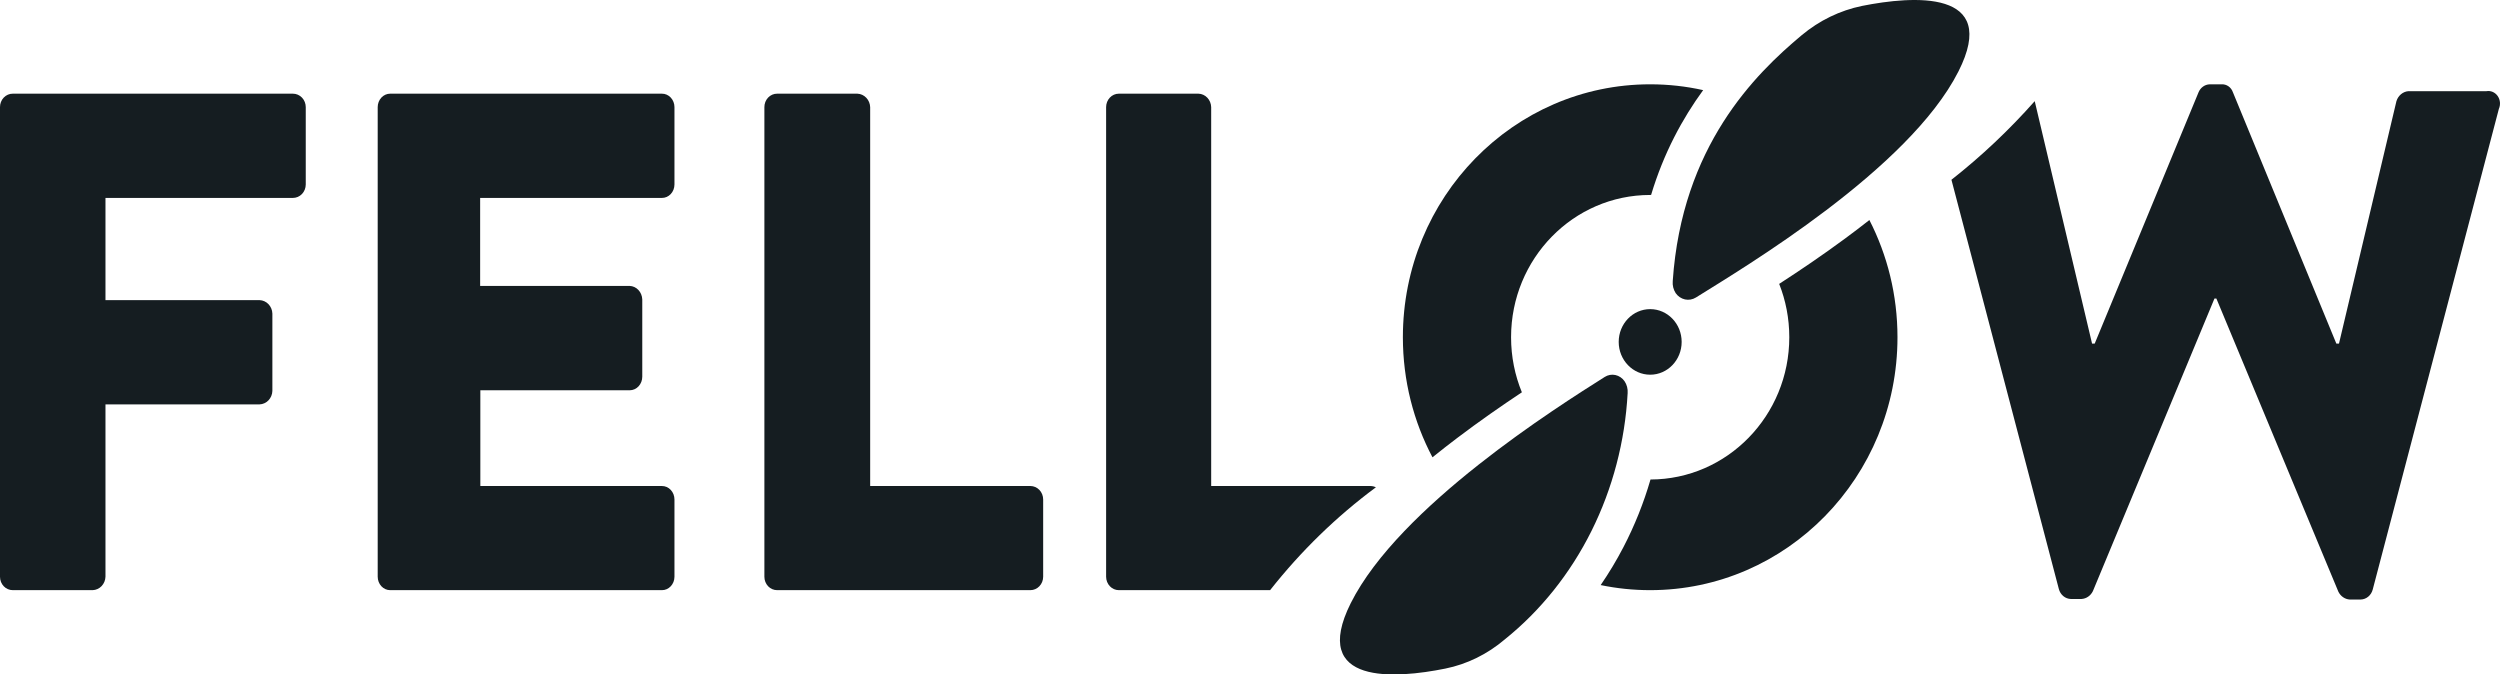 <svg width="278" height="75" viewBox="0 0 278 75" fill="none" xmlns="http://www.w3.org/2000/svg">
<path d="M276.499 10.138H267.813C267.514 10.162 267.228 10.28 266.991 10.478C266.755 10.676 266.578 10.944 266.483 11.249L260.095 38.209H259.802L248.299 10.259C248.205 9.986 248.032 9.753 247.804 9.594C247.577 9.436 247.308 9.36 247.037 9.378H245.696C245.437 9.389 245.186 9.477 244.971 9.633C244.756 9.789 244.586 10.005 244.48 10.259L232.931 38.209H232.638L226.261 11.249C223.424 14.453 220.324 17.378 217 19.99L228.943 65.496C229.024 65.809 229.198 66.085 229.437 66.285C229.676 66.485 229.969 66.598 230.272 66.606H231.466C231.729 66.591 231.983 66.502 232.204 66.35C232.425 66.198 232.606 65.986 232.728 65.737L246.248 33.199H246.462L260.027 65.797C260.15 66.047 260.33 66.258 260.551 66.41C260.773 66.563 261.027 66.651 261.289 66.667H262.506C262.811 66.661 263.107 66.549 263.348 66.349C263.59 66.149 263.765 65.871 263.847 65.556L277.874 12.106C277.975 11.878 278.016 11.624 277.994 11.372C277.969 11.12 277.883 10.88 277.742 10.677C277.6 10.475 277.409 10.317 277.191 10.222C276.972 10.127 276.733 10.098 276.499 10.138Z" fill="#151D21"/>
<path d="M153 54.188C152.812 54.097 152.608 54.048 152.401 54.045H134.683V11.914C134.672 11.521 134.52 11.147 134.257 10.868C133.995 10.59 133.642 10.429 133.271 10.417H124.412C124.038 10.417 123.678 10.575 123.414 10.855C123.149 11.136 123 11.517 123 11.914V64.14C123.003 64.535 123.153 64.913 123.418 65.191C123.682 65.469 124.04 65.625 124.412 65.625H141.237C144.664 61.278 148.619 57.432 153 54.188Z" fill="#151D21"/>
<path fill-rule="evenodd" clip-rule="evenodd" d="M198.969 37.5C198.969 35.403 198.57 33.4 197.845 31.568C200.124 30.095 202.645 28.391 205.169 26.528C206.062 25.869 206.968 25.181 207.876 24.467C209.871 28.363 211 32.797 211 37.5C211 53.033 198.688 65.625 183.5 65.625C181.615 65.625 179.774 65.431 177.995 65.061C178.918 63.716 179.762 62.311 180.521 60.852C181.773 58.446 182.782 55.922 183.536 53.321C192.062 53.3 198.969 46.225 198.969 37.5ZM169.233 43.624C168.459 41.741 168.031 39.672 168.031 37.5C168.031 28.763 174.957 21.68 183.5 21.68C183.517 21.68 183.535 21.68 183.552 21.68C183.568 21.68 183.585 21.68 183.601 21.68C185.007 16.993 187.106 13.155 189.391 10.022C187.493 9.598 185.522 9.375 183.5 9.375C168.312 9.375 156 21.967 156 37.5C156 42.333 157.192 46.881 159.291 50.853C160.209 50.111 161.127 49.396 162.032 48.711C164.514 46.832 166.989 45.113 169.233 43.624Z" fill="#151D21"/>
<path d="M183.5 41.667C185.433 41.667 187 40.034 187 38.021C187 36.007 185.433 34.375 183.5 34.375C181.567 34.375 180 36.007 180 38.021C180 40.034 181.567 41.667 183.5 41.667Z" fill="#151D21"/>
<path d="M180.652 42.395C180.402 42.037 180.039 41.791 179.633 41.703C179.227 41.614 178.805 41.69 178.447 41.916C173.221 45.223 155.614 56.293 150.201 67.075C145.625 76.24 155.217 75.461 160.718 74.347C163.132 73.859 165.401 72.745 167.334 71.1C171.317 67.9 174.605 63.789 176.966 59.057C179.326 54.325 180.702 49.087 180.994 43.714C181.029 43.244 180.908 42.776 180.652 42.395Z" fill="#151D21"/>
<path d="M186.334 32.594C186.587 32.955 186.956 33.205 187.369 33.296C187.783 33.386 188.214 33.312 188.58 33.086C193.903 29.758 212.263 18.835 217.776 7.949C222.437 -1.243 212.678 -0.462 207.075 0.655C204.618 1.156 202.308 2.276 200.337 3.924C195.16 8.249 187.03 16.264 186.008 31.26C185.967 31.732 186.082 32.204 186.334 32.594Z" fill="#151D21"/>
<path d="M85 11.914C84.999 11.717 85.034 11.521 85.105 11.339C85.176 11.157 85.281 10.991 85.413 10.852C85.546 10.712 85.703 10.602 85.876 10.527C86.049 10.453 86.235 10.415 86.422 10.417H95.341C95.714 10.432 96.067 10.594 96.331 10.872C96.594 11.149 96.749 11.521 96.763 11.914V54.044H114.578C114.955 54.044 115.317 54.202 115.584 54.483C115.85 54.764 116 55.144 116 55.541V64.14C115.997 64.535 115.846 64.912 115.58 65.191C115.313 65.469 114.953 65.625 114.578 65.625H86.422C86.236 65.626 86.051 65.589 85.879 65.515C85.706 65.442 85.549 65.332 85.417 65.194C85.285 65.056 85.18 64.892 85.109 64.711C85.037 64.53 85 64.336 85 64.14V11.914Z" fill="#151D21"/>
<path d="M42 11.914C42 11.517 42.146 11.136 42.406 10.855C42.666 10.575 43.018 10.417 43.385 10.417H73.604C73.787 10.415 73.968 10.453 74.137 10.527C74.307 10.602 74.46 10.712 74.59 10.851C74.72 10.99 74.823 11.156 74.893 11.338C74.964 11.521 75 11.716 75 11.914V20.512C75 20.71 74.964 20.906 74.893 21.088C74.823 21.27 74.72 21.436 74.59 21.575C74.46 21.714 74.307 21.824 74.137 21.899C73.968 21.973 73.787 22.011 73.604 22.009H53.392V31.794H70.013C70.379 31.805 70.728 31.966 70.989 32.243C71.25 32.521 71.404 32.895 71.421 33.291V41.889C71.421 42.287 71.275 42.669 71.016 42.952C70.756 43.235 70.404 43.395 70.035 43.398H53.414V54.045H73.604C73.787 54.043 73.968 54.08 74.137 54.155C74.307 54.23 74.46 54.34 74.59 54.479C74.72 54.618 74.823 54.783 74.893 54.966C74.964 55.148 75 55.344 75 55.542V64.14C74.999 64.337 74.961 64.531 74.89 64.712C74.82 64.893 74.716 65.057 74.586 65.195C74.457 65.333 74.303 65.442 74.135 65.516C73.966 65.59 73.786 65.627 73.604 65.625H43.385C43.018 65.625 42.666 65.467 42.406 65.187C42.146 64.906 42 64.525 42 64.128V11.914Z" fill="#151D21"/>
<path d="M4.64319e-05 11.914C-0.001 11.717 0.034 11.521 0.106 11.339C0.177 11.157 0.282 10.991 0.415 10.852C0.548 10.712 0.706 10.602 0.88 10.527C1.053 10.453 1.24 10.415 1.428 10.417H32.572C32.951 10.417 33.314 10.575 33.582 10.855C33.849 11.136 34 11.517 34 11.914V20.512C34 20.909 33.849 21.29 33.582 21.571C33.314 21.852 32.951 22.009 32.572 22.009H11.729V33.374H28.861C29.236 33.386 29.592 33.548 29.857 33.826C30.122 34.104 30.277 34.478 30.288 34.871V43.47C30.277 43.863 30.122 44.237 29.857 44.515C29.592 44.793 29.236 44.955 28.861 44.967H11.729V64.128C11.718 64.521 11.564 64.895 11.298 65.173C11.033 65.451 10.677 65.613 10.302 65.625H1.428C1.241 65.626 1.055 65.589 0.882 65.515C0.709 65.442 0.552 65.332 0.419 65.194C0.286 65.056 0.181 64.892 0.109 64.711C0.037 64.53 4.03529e-05 64.336 4.64319e-05 64.14V11.914Z" fill="#151D21"/>
</svg>
